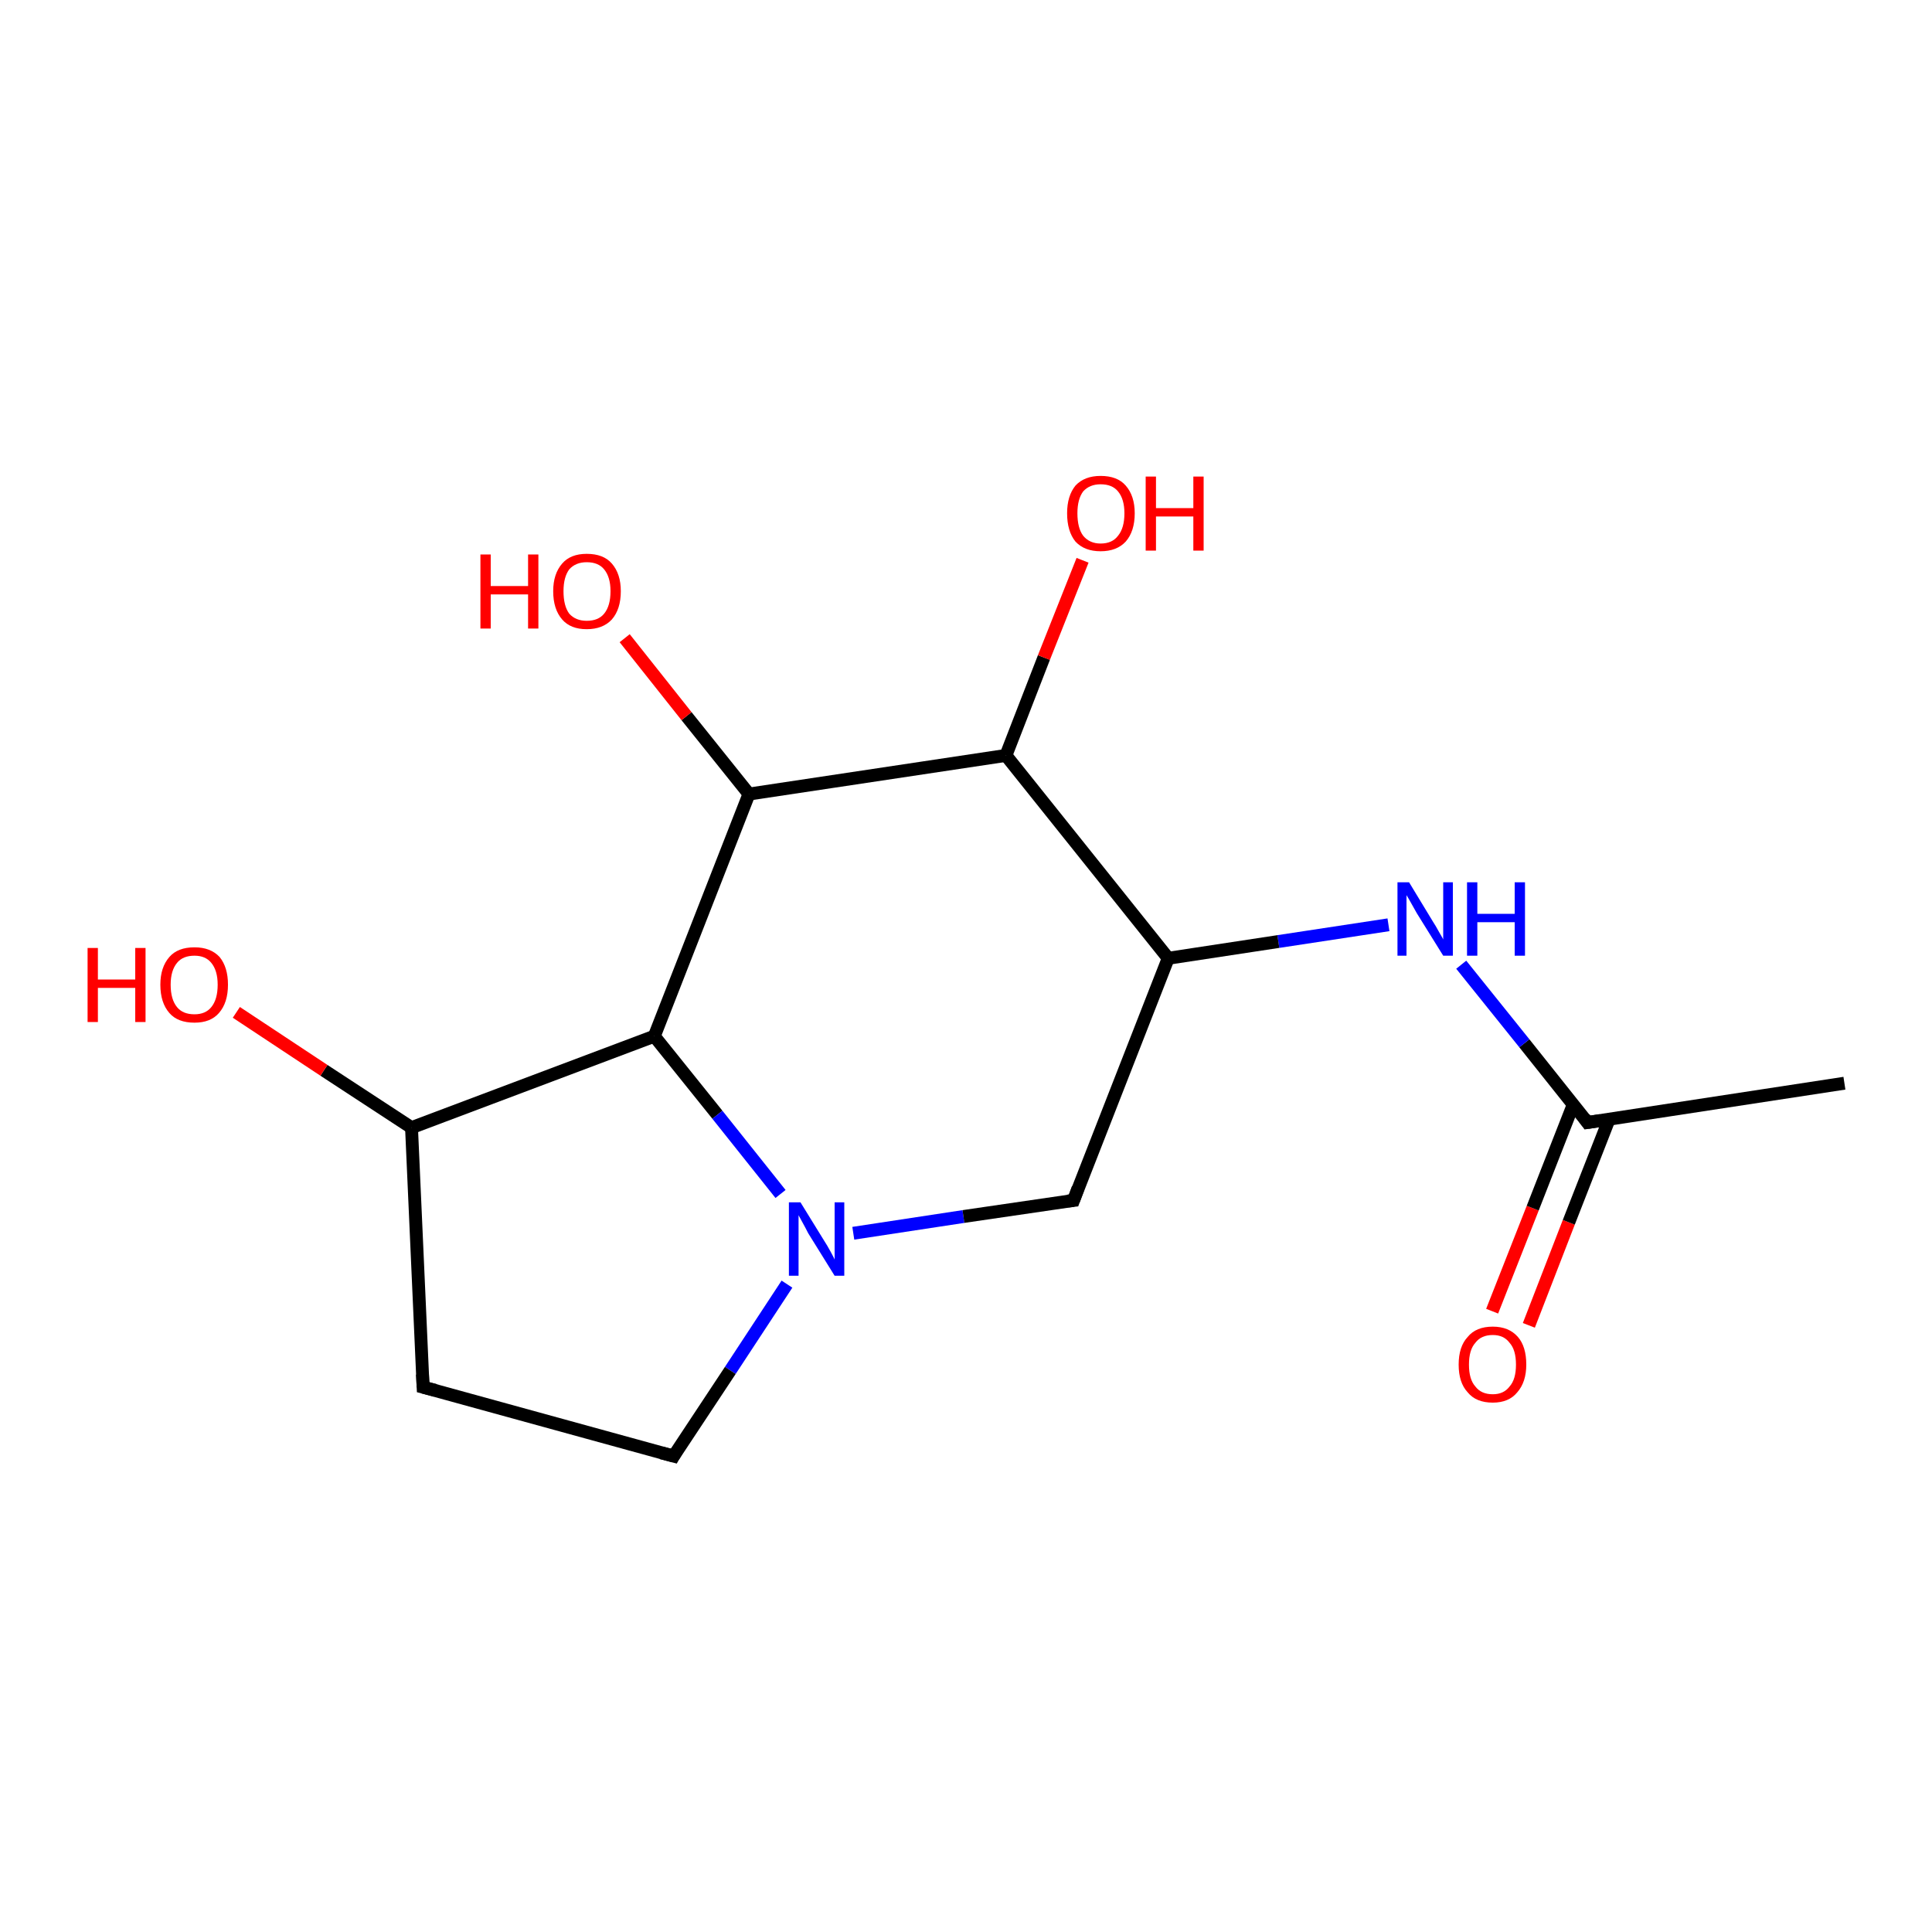 <?xml version='1.0' encoding='iso-8859-1'?>
<svg version='1.1' baseProfile='full'
              xmlns='http://www.w3.org/2000/svg'
                      xmlns:rdkit='http://www.rdkit.org/xml'
                      xmlns:xlink='http://www.w3.org/1999/xlink'
                  xml:space='preserve'
width='300px' height='300px' viewBox='0 0 300 300'>
<!-- END OF HEADER -->
<rect style='opacity:1.0;fill:#FFFFFF;stroke:none' width='300.0' height='300.0' x='0.0' y='0.0'> </rect>
<path class='bond-0 atom-0 atom-1' d='M 231.7,203.6 L 238.0,187.6' style='fill:none;fill-rule:evenodd;stroke:#FF0000;stroke-width:2.0px;stroke-linecap:butt;stroke-linejoin:miter;stroke-opacity:1' />
<path class='bond-0 atom-0 atom-1' d='M 238.0,187.6 L 244.3,171.5' style='fill:none;fill-rule:evenodd;stroke:#000000;stroke-width:2.0px;stroke-linecap:butt;stroke-linejoin:miter;stroke-opacity:1' />
<path class='bond-0 atom-0 atom-1' d='M 237.4,205.8 L 243.6,189.8' style='fill:none;fill-rule:evenodd;stroke:#FF0000;stroke-width:2.0px;stroke-linecap:butt;stroke-linejoin:miter;stroke-opacity:1' />
<path class='bond-0 atom-0 atom-1' d='M 243.6,189.8 L 249.9,173.7' style='fill:none;fill-rule:evenodd;stroke:#000000;stroke-width:2.0px;stroke-linecap:butt;stroke-linejoin:miter;stroke-opacity:1' />
<path class='bond-1 atom-1 atom-2' d='M 246.5,174.3 L 236.7,162.0' style='fill:none;fill-rule:evenodd;stroke:#000000;stroke-width:2.0px;stroke-linecap:butt;stroke-linejoin:miter;stroke-opacity:1' />
<path class='bond-1 atom-1 atom-2' d='M 236.7,162.0 L 226.9,149.8' style='fill:none;fill-rule:evenodd;stroke:#0000FF;stroke-width:2.0px;stroke-linecap:butt;stroke-linejoin:miter;stroke-opacity:1' />
<path class='bond-2 atom-2 atom-3' d='M 215.6,143.6 L 198.5,146.2' style='fill:none;fill-rule:evenodd;stroke:#0000FF;stroke-width:2.0px;stroke-linecap:butt;stroke-linejoin:miter;stroke-opacity:1' />
<path class='bond-2 atom-2 atom-3' d='M 198.5,146.2 L 181.4,148.8' style='fill:none;fill-rule:evenodd;stroke:#000000;stroke-width:2.0px;stroke-linecap:butt;stroke-linejoin:miter;stroke-opacity:1' />
<path class='bond-3 atom-3 atom-4' d='M 181.4,148.8 L 156.2,117.3' style='fill:none;fill-rule:evenodd;stroke:#000000;stroke-width:2.0px;stroke-linecap:butt;stroke-linejoin:miter;stroke-opacity:1' />
<path class='bond-4 atom-4 atom-5' d='M 156.2,117.3 L 162.1,102.1' style='fill:none;fill-rule:evenodd;stroke:#000000;stroke-width:2.0px;stroke-linecap:butt;stroke-linejoin:miter;stroke-opacity:1' />
<path class='bond-4 atom-4 atom-5' d='M 162.1,102.1 L 168.1,87.0' style='fill:none;fill-rule:evenodd;stroke:#FF0000;stroke-width:2.0px;stroke-linecap:butt;stroke-linejoin:miter;stroke-opacity:1' />
<path class='bond-5 atom-4 atom-6' d='M 156.2,117.3 L 116.3,123.3' style='fill:none;fill-rule:evenodd;stroke:#000000;stroke-width:2.0px;stroke-linecap:butt;stroke-linejoin:miter;stroke-opacity:1' />
<path class='bond-6 atom-6 atom-7' d='M 116.3,123.3 L 106.6,111.2' style='fill:none;fill-rule:evenodd;stroke:#000000;stroke-width:2.0px;stroke-linecap:butt;stroke-linejoin:miter;stroke-opacity:1' />
<path class='bond-6 atom-6 atom-7' d='M 106.6,111.2 L 97.0,99.1' style='fill:none;fill-rule:evenodd;stroke:#FF0000;stroke-width:2.0px;stroke-linecap:butt;stroke-linejoin:miter;stroke-opacity:1' />
<path class='bond-7 atom-6 atom-8' d='M 116.3,123.3 L 101.6,160.9' style='fill:none;fill-rule:evenodd;stroke:#000000;stroke-width:2.0px;stroke-linecap:butt;stroke-linejoin:miter;stroke-opacity:1' />
<path class='bond-8 atom-8 atom-9' d='M 101.6,160.9 L 111.4,173.1' style='fill:none;fill-rule:evenodd;stroke:#000000;stroke-width:2.0px;stroke-linecap:butt;stroke-linejoin:miter;stroke-opacity:1' />
<path class='bond-8 atom-8 atom-9' d='M 111.4,173.1 L 121.2,185.4' style='fill:none;fill-rule:evenodd;stroke:#0000FF;stroke-width:2.0px;stroke-linecap:butt;stroke-linejoin:miter;stroke-opacity:1' />
<path class='bond-9 atom-9 atom-10' d='M 122.2,199.4 L 113.4,212.8' style='fill:none;fill-rule:evenodd;stroke:#0000FF;stroke-width:2.0px;stroke-linecap:butt;stroke-linejoin:miter;stroke-opacity:1' />
<path class='bond-9 atom-9 atom-10' d='M 113.4,212.8 L 104.6,226.1' style='fill:none;fill-rule:evenodd;stroke:#000000;stroke-width:2.0px;stroke-linecap:butt;stroke-linejoin:miter;stroke-opacity:1' />
<path class='bond-10 atom-10 atom-11' d='M 104.6,226.1 L 65.7,215.4' style='fill:none;fill-rule:evenodd;stroke:#000000;stroke-width:2.0px;stroke-linecap:butt;stroke-linejoin:miter;stroke-opacity:1' />
<path class='bond-11 atom-11 atom-12' d='M 65.7,215.4 L 63.9,175.1' style='fill:none;fill-rule:evenodd;stroke:#000000;stroke-width:2.0px;stroke-linecap:butt;stroke-linejoin:miter;stroke-opacity:1' />
<path class='bond-12 atom-12 atom-13' d='M 63.9,175.1 L 50.3,166.2' style='fill:none;fill-rule:evenodd;stroke:#000000;stroke-width:2.0px;stroke-linecap:butt;stroke-linejoin:miter;stroke-opacity:1' />
<path class='bond-12 atom-12 atom-13' d='M 50.3,166.2 L 36.7,157.2' style='fill:none;fill-rule:evenodd;stroke:#FF0000;stroke-width:2.0px;stroke-linecap:butt;stroke-linejoin:miter;stroke-opacity:1' />
<path class='bond-13 atom-9 atom-14' d='M 132.5,191.5 L 149.6,188.9' style='fill:none;fill-rule:evenodd;stroke:#0000FF;stroke-width:2.0px;stroke-linecap:butt;stroke-linejoin:miter;stroke-opacity:1' />
<path class='bond-13 atom-9 atom-14' d='M 149.6,188.9 L 166.7,186.4' style='fill:none;fill-rule:evenodd;stroke:#000000;stroke-width:2.0px;stroke-linecap:butt;stroke-linejoin:miter;stroke-opacity:1' />
<path class='bond-14 atom-1 atom-15' d='M 246.5,174.3 L 286.4,168.2' style='fill:none;fill-rule:evenodd;stroke:#000000;stroke-width:2.0px;stroke-linecap:butt;stroke-linejoin:miter;stroke-opacity:1' />
<path class='bond-15 atom-12 atom-8' d='M 63.9,175.1 L 101.6,160.9' style='fill:none;fill-rule:evenodd;stroke:#000000;stroke-width:2.0px;stroke-linecap:butt;stroke-linejoin:miter;stroke-opacity:1' />
<path class='bond-16 atom-14 atom-3' d='M 166.7,186.4 L 181.4,148.8' style='fill:none;fill-rule:evenodd;stroke:#000000;stroke-width:2.0px;stroke-linecap:butt;stroke-linejoin:miter;stroke-opacity:1' />
<path d='M 246.0,173.6 L 246.5,174.3 L 248.5,174.0' style='fill:none;stroke:#000000;stroke-width:2.0px;stroke-linecap:butt;stroke-linejoin:miter;stroke-opacity:1;' />
<path d='M 105.0,225.4 L 104.6,226.1 L 102.7,225.6' style='fill:none;stroke:#000000;stroke-width:2.0px;stroke-linecap:butt;stroke-linejoin:miter;stroke-opacity:1;' />
<path d='M 67.6,215.9 L 65.7,215.4 L 65.6,213.4' style='fill:none;stroke:#000000;stroke-width:2.0px;stroke-linecap:butt;stroke-linejoin:miter;stroke-opacity:1;' />
<path d='M 165.8,186.5 L 166.7,186.4 L 167.4,184.5' style='fill:none;stroke:#000000;stroke-width:2.0px;stroke-linecap:butt;stroke-linejoin:miter;stroke-opacity:1;' />
<path class='atom-0' d='M 226.5 211.9
Q 226.5 209.1, 227.9 207.6
Q 229.2 206.0, 231.8 206.0
Q 234.3 206.0, 235.7 207.6
Q 237.0 209.1, 237.0 211.9
Q 237.0 214.6, 235.6 216.2
Q 234.3 217.8, 231.8 217.8
Q 229.2 217.8, 227.9 216.2
Q 226.5 214.7, 226.5 211.9
M 231.8 216.5
Q 233.5 216.5, 234.4 215.3
Q 235.4 214.2, 235.4 211.9
Q 235.4 209.6, 234.4 208.5
Q 233.5 207.3, 231.8 207.3
Q 230.0 207.3, 229.1 208.5
Q 228.1 209.6, 228.1 211.9
Q 228.1 214.2, 229.1 215.3
Q 230.0 216.5, 231.8 216.5
' fill='#FF0000'/>
<path class='atom-2' d='M 218.8 137.0
L 222.5 143.1
Q 222.9 143.7, 223.5 144.8
Q 224.1 145.8, 224.1 145.9
L 224.1 137.0
L 225.6 137.0
L 225.6 148.4
L 224.1 148.4
L 220.0 141.8
Q 219.6 141.1, 219.1 140.2
Q 218.6 139.3, 218.4 139.0
L 218.4 148.4
L 217.0 148.4
L 217.0 137.0
L 218.8 137.0
' fill='#0000FF'/>
<path class='atom-2' d='M 227.8 137.0
L 229.4 137.0
L 229.4 141.9
L 235.2 141.9
L 235.2 137.0
L 236.8 137.0
L 236.8 148.4
L 235.2 148.4
L 235.2 143.2
L 229.4 143.2
L 229.4 148.4
L 227.8 148.4
L 227.8 137.0
' fill='#0000FF'/>
<path class='atom-5' d='M 165.7 79.7
Q 165.7 77.0, 167.0 75.4
Q 168.4 73.9, 170.9 73.9
Q 173.5 73.9, 174.8 75.4
Q 176.2 77.0, 176.2 79.7
Q 176.2 82.5, 174.8 84.1
Q 173.4 85.6, 170.9 85.6
Q 168.4 85.6, 167.0 84.1
Q 165.7 82.5, 165.7 79.7
M 170.9 84.4
Q 172.7 84.4, 173.6 83.2
Q 174.6 82.0, 174.6 79.7
Q 174.6 77.5, 173.6 76.3
Q 172.7 75.2, 170.9 75.2
Q 169.2 75.2, 168.2 76.3
Q 167.3 77.5, 167.3 79.7
Q 167.3 82.0, 168.2 83.2
Q 169.2 84.4, 170.9 84.4
' fill='#FF0000'/>
<path class='atom-5' d='M 177.9 74.0
L 179.5 74.0
L 179.5 78.9
L 185.3 78.9
L 185.3 74.0
L 186.9 74.0
L 186.9 85.5
L 185.3 85.5
L 185.3 80.2
L 179.5 80.2
L 179.5 85.5
L 177.9 85.5
L 177.9 74.0
' fill='#FF0000'/>
<path class='atom-7' d='M 74.6 86.1
L 76.2 86.1
L 76.2 91.0
L 82.0 91.0
L 82.0 86.1
L 83.6 86.1
L 83.6 97.6
L 82.0 97.6
L 82.0 92.3
L 76.2 92.3
L 76.2 97.6
L 74.6 97.6
L 74.6 86.1
' fill='#FF0000'/>
<path class='atom-7' d='M 85.9 91.8
Q 85.9 89.1, 87.3 87.5
Q 88.6 86.0, 91.1 86.0
Q 93.7 86.0, 95.0 87.5
Q 96.4 89.1, 96.4 91.8
Q 96.4 94.6, 95.0 96.2
Q 93.6 97.7, 91.1 97.7
Q 88.6 97.7, 87.3 96.2
Q 85.9 94.6, 85.9 91.8
M 91.1 96.4
Q 92.9 96.4, 93.8 95.3
Q 94.8 94.1, 94.8 91.8
Q 94.8 89.6, 93.8 88.4
Q 92.9 87.3, 91.1 87.3
Q 89.4 87.3, 88.4 88.4
Q 87.5 89.6, 87.5 91.8
Q 87.5 94.1, 88.4 95.3
Q 89.4 96.4, 91.1 96.4
' fill='#FF0000'/>
<path class='atom-9' d='M 124.3 186.7
L 128.0 192.7
Q 128.4 193.3, 129.0 194.4
Q 129.6 195.5, 129.6 195.6
L 129.6 186.7
L 131.1 186.7
L 131.1 198.1
L 129.6 198.1
L 125.5 191.5
Q 125.1 190.7, 124.6 189.8
Q 124.1 188.9, 124.0 188.7
L 124.0 198.1
L 122.5 198.1
L 122.5 186.7
L 124.3 186.7
' fill='#0000FF'/>
<path class='atom-13' d='M 13.6 147.2
L 15.2 147.2
L 15.2 152.1
L 21.0 152.1
L 21.0 147.2
L 22.6 147.2
L 22.6 158.7
L 21.0 158.7
L 21.0 153.4
L 15.2 153.4
L 15.2 158.7
L 13.6 158.7
L 13.6 147.2
' fill='#FF0000'/>
<path class='atom-13' d='M 24.9 152.9
Q 24.9 150.2, 26.3 148.6
Q 27.6 147.1, 30.2 147.1
Q 32.7 147.1, 34.1 148.6
Q 35.4 150.2, 35.4 152.9
Q 35.4 155.7, 34.0 157.3
Q 32.7 158.8, 30.2 158.8
Q 27.6 158.8, 26.3 157.3
Q 24.9 155.7, 24.9 152.9
M 30.2 157.5
Q 31.9 157.5, 32.8 156.4
Q 33.8 155.2, 33.8 152.9
Q 33.8 150.7, 32.8 149.5
Q 31.9 148.4, 30.2 148.4
Q 28.4 148.4, 27.5 149.5
Q 26.5 150.7, 26.5 152.9
Q 26.5 155.2, 27.5 156.4
Q 28.4 157.5, 30.2 157.5
' fill='#FF0000'/>
</svg>
